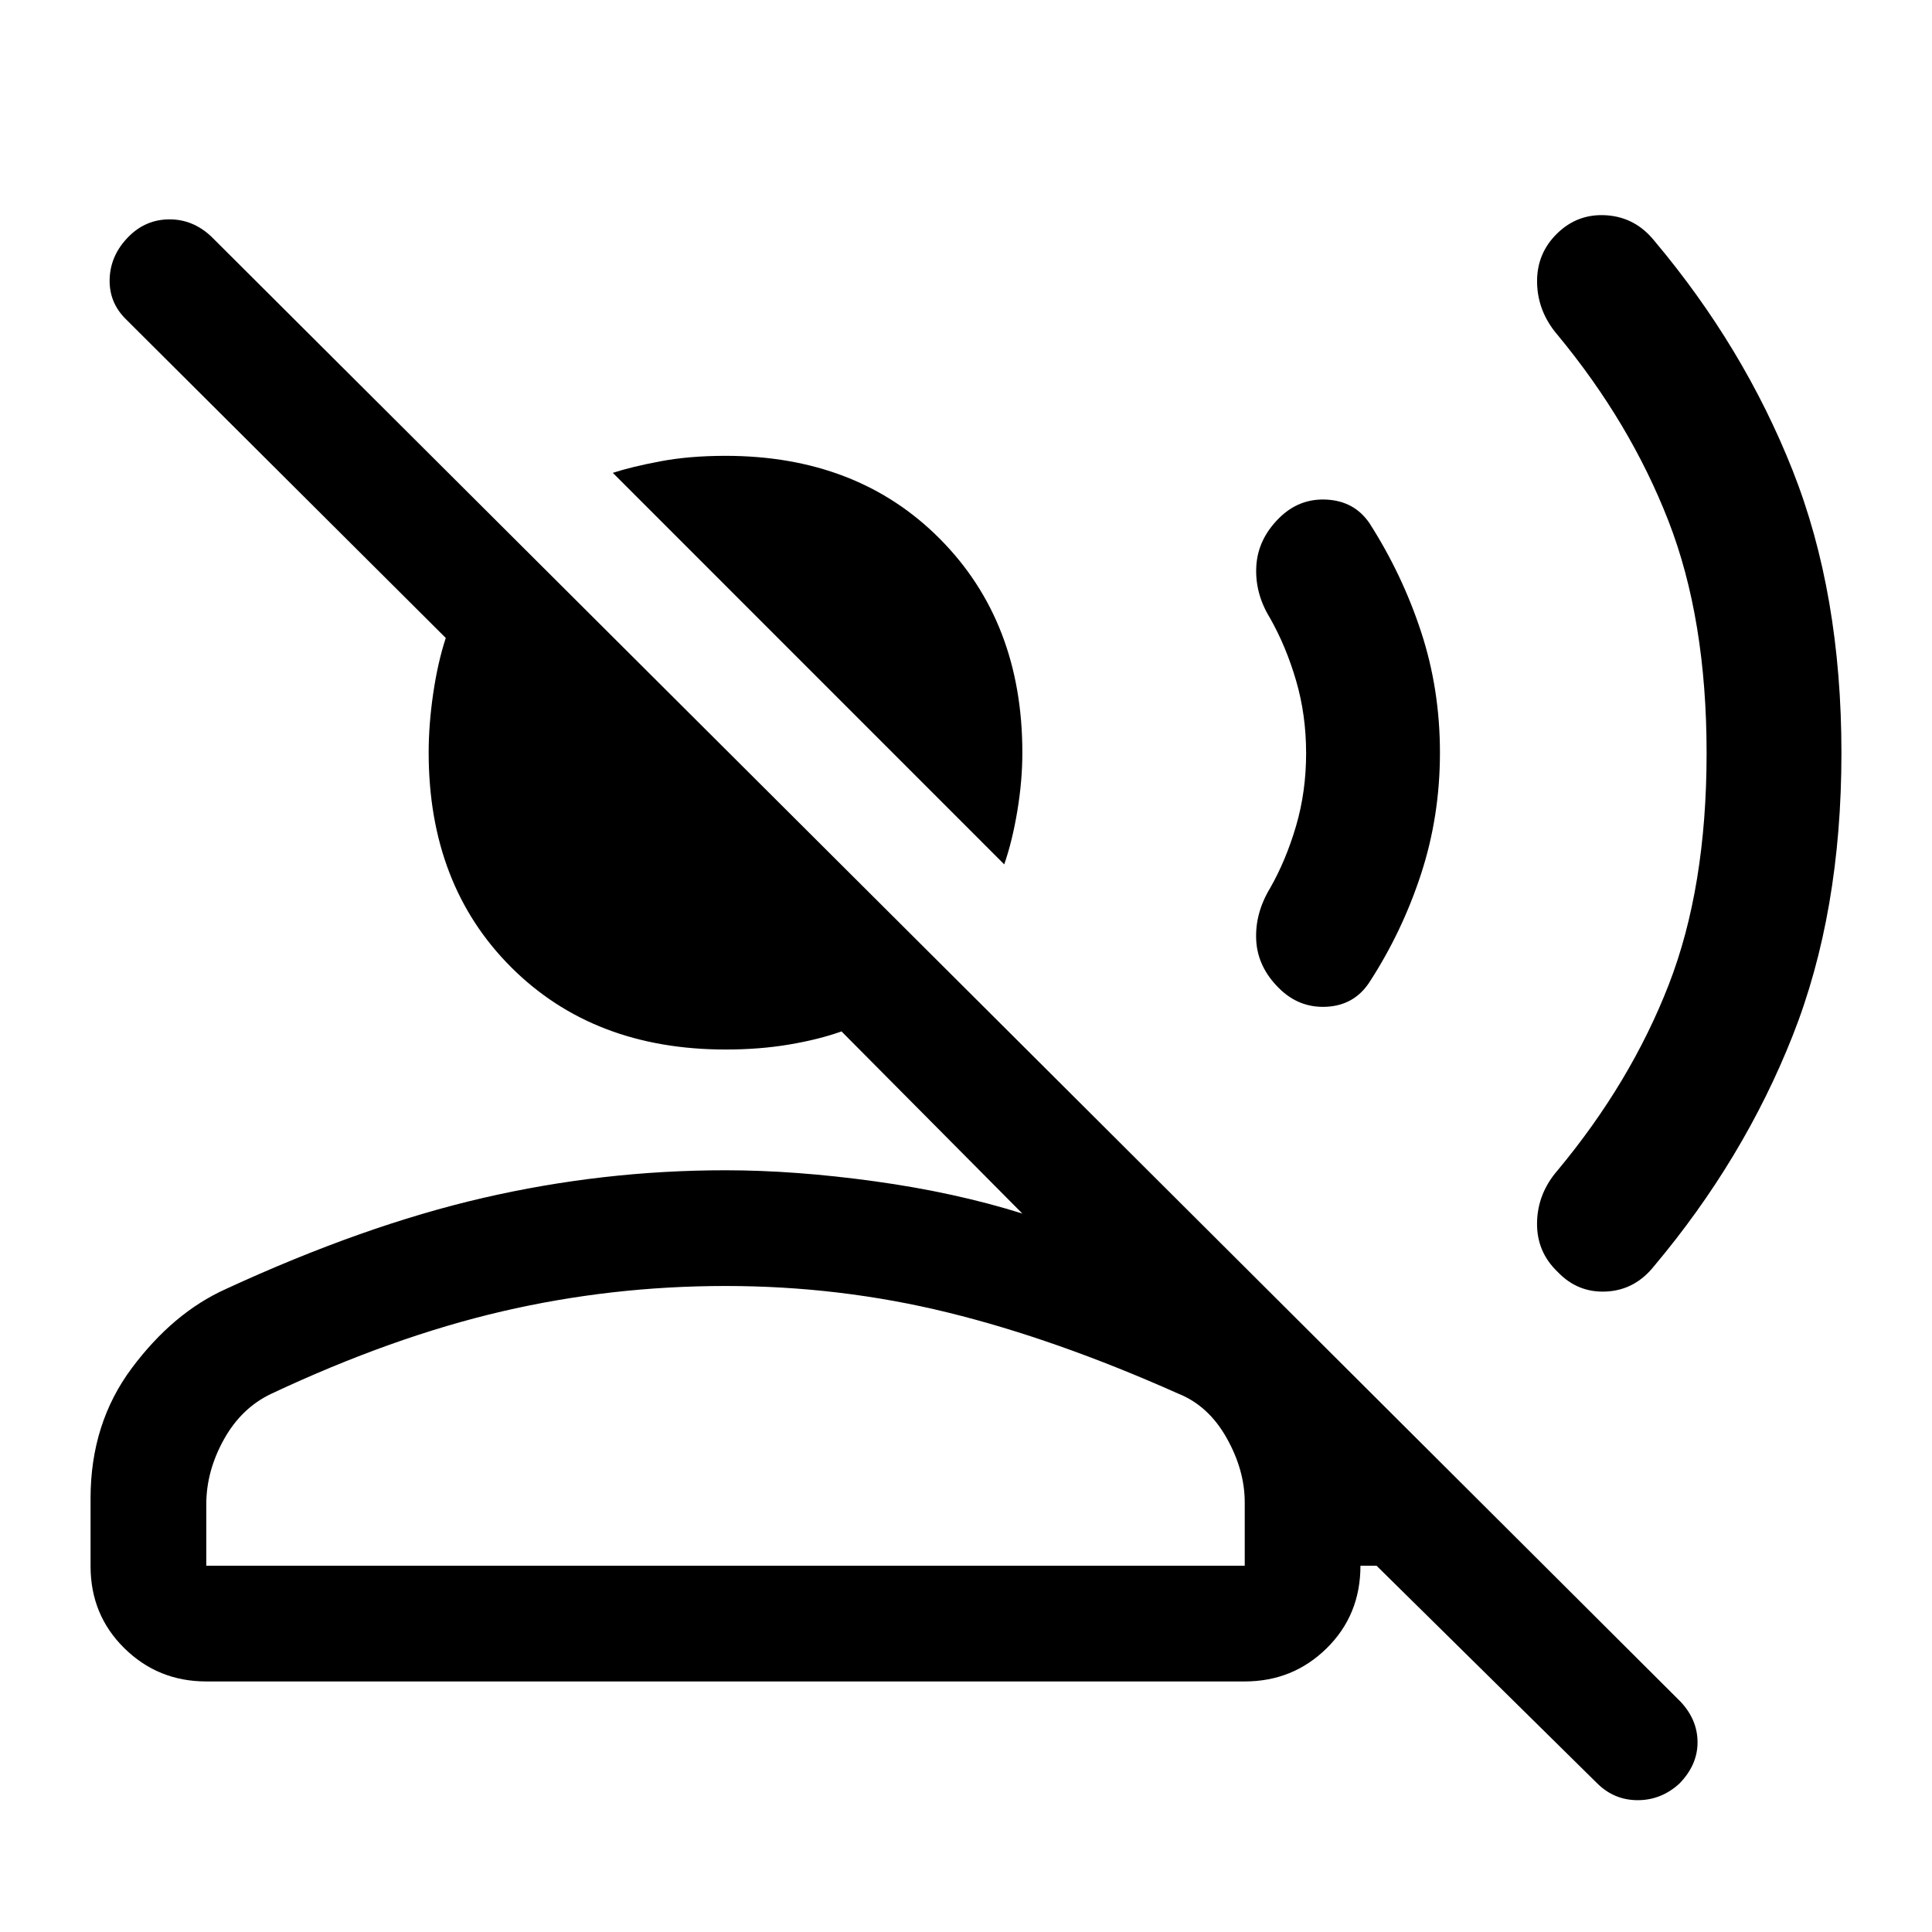 <svg xmlns="http://www.w3.org/2000/svg" height="48" viewBox="0 -960 960 960" width="48"><path d="M499-530.5 304.5-725.04q9-2.96 23.5-5.71t32.5-2.75q65.53 0 106.52 41.25Q508-651 508-586q0 14-2.5 29t-6.5 26.5ZM45-181.77v-33.73q0-37.27 20.52-64.73 20.51-27.46 46.61-39.22Q180.5-351 240-364.75q59.5-13.75 120.5-13.75 34.5 0 74.25 5.5T508-357l-89.86-90.5q-11.14 4-25.89 6.5t-31.7 2.5q-65.68 0-106.61-40.94Q213-520.37 213-586.05q0-13.95 2.25-29.33 2.25-15.38 6.25-27.62L62.33-801.62Q54-810 54.5-821.75 55-833.5 64-842.5q8.5-8.5 20.25-8.5t20.83 8.63L835-114.5q8.5 9 8.5 20.25t-9 20.48q-9 8.27-20.75 8.27T793.5-74L684-182h-8q0 24.5-16.77 41-16.76 16.5-40.73 16.5h-516q-23.97 0-40.73-16.53Q45-157.56 45-181.77Zm57.5-.23h516v-31.5q0-16-9-32t-24-22q-60.91-27.17-114.55-40.33Q417.31-321 360.5-321q-56.78 0-111.14 12.65-54.37 12.66-114.36 40.81-15 7.04-23.75 22.79t-8.75 32.25v30.5Zm258 0ZM915-585.82q0 79.17-24.25 140.5Q866.5-384 822-331q-9.5 12-23.75 12.75T774-328q-10.5-10-10.25-24.5t10.25-26q36.24-43.57 55.12-92.03Q848-519 848-585.75t-19-115.5Q810-750 774-793.5q-9.96-11.59-10.23-26.04-.27-14.46 9.98-24.46t24.56-9.02q14.3.99 23.69 12.63 44.5 52.89 68.75 114.14T915-585.82ZM715.5-586q0 31.5-9.36 60.2-9.35 28.69-25.64 53.8-7.5 11.5-21.25 12.25t-23.77-9.27q-10.55-10.44-11.27-23.71Q623.5-506 631-518.5q8-14 13-31.07t5-36.15q0-19.07-5-36.14T631-653q-7.5-12.22-6.75-25.61.75-13.39 11.23-23.87 10.02-10.02 23.77-9.27T680.5-700q16.29 25.46 25.64 53.98 9.36 28.52 9.36 60.02Z"/></svg>